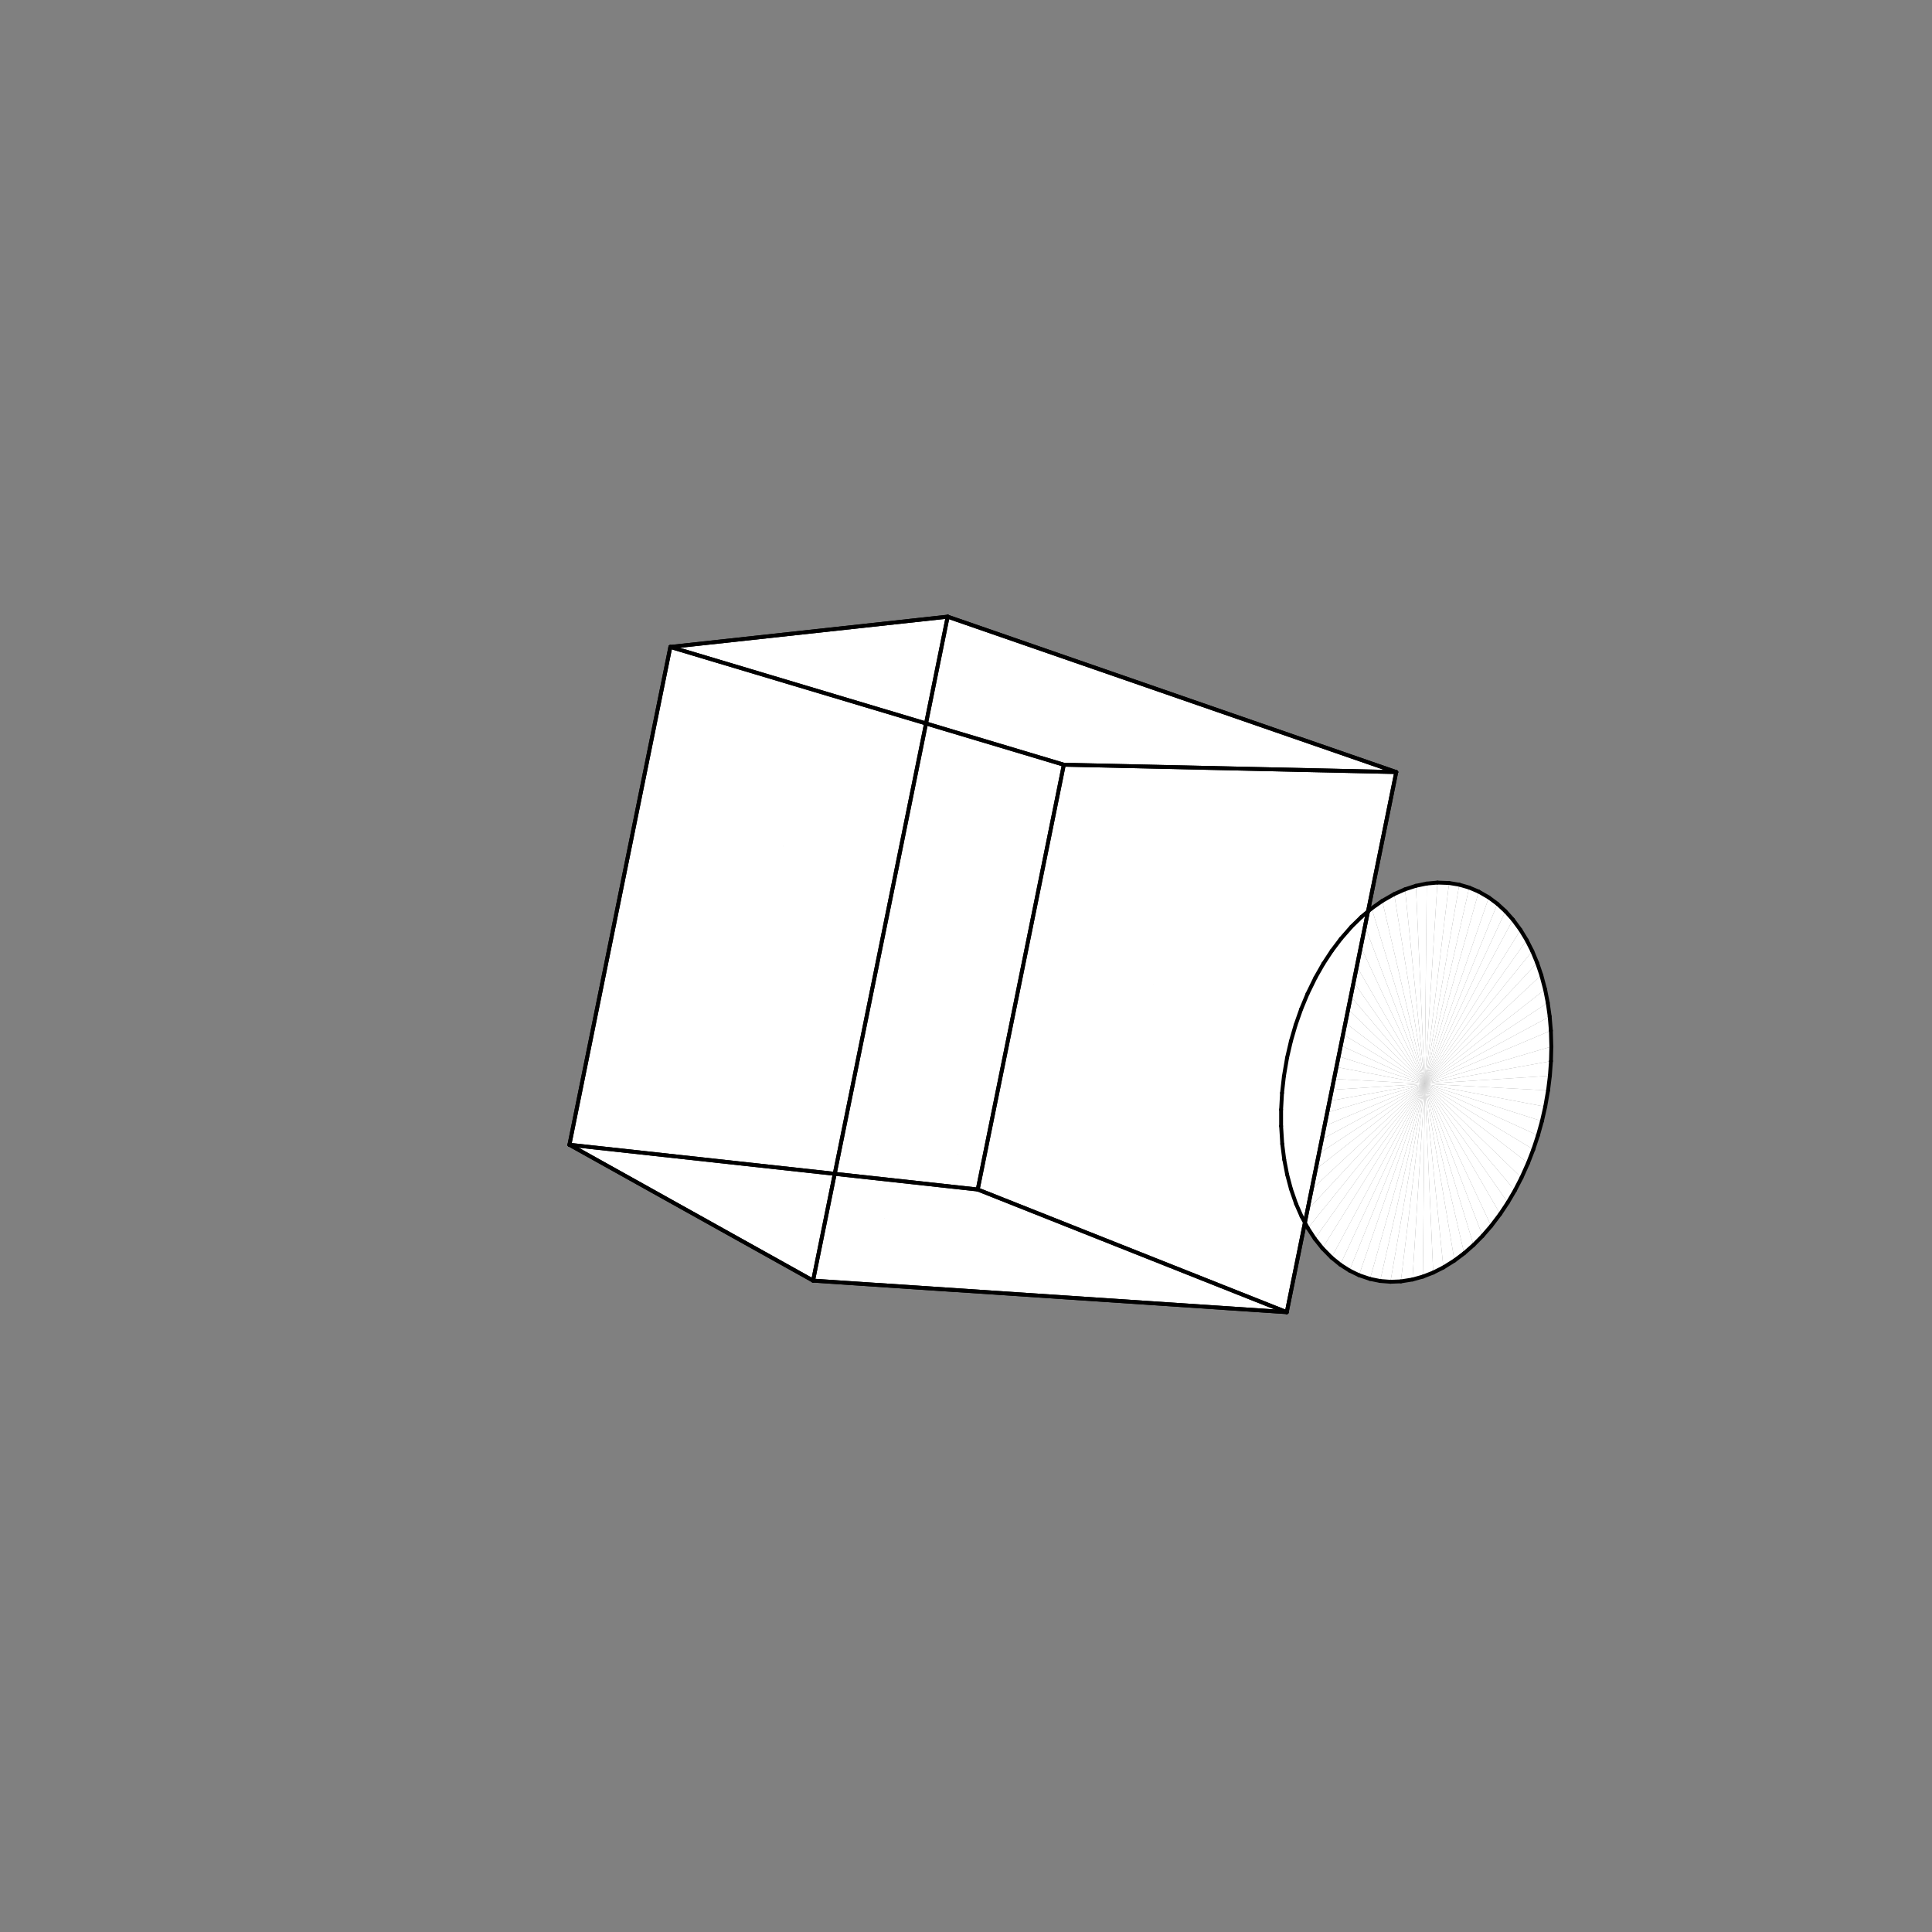 <?xml version="1.0"?>
<!DOCTYPE svg PUBLIC '-//W3C//DTD SVG 1.0//EN'
          'http://www.w3.org/TR/2001/REC-SVG-20010904/DTD/svg10.dtd'>
<svg xmlns:xlink="http://www.w3.org/1999/xlink" style="fill-opacity:1; color-rendering:auto; color-interpolation:auto; text-rendering:auto; stroke:black; stroke-linecap:square; stroke-miterlimit:10; shape-rendering:auto; stroke-opacity:1; fill:black; stroke-dasharray:none; font-weight:normal; stroke-width:1; font-family:'Dialog'; font-style:normal; stroke-linejoin:miter; font-size:12px; stroke-dashoffset:0; image-rendering:auto;" width="500" height="500" xmlns="http://www.w3.org/2000/svg"
><rect width="100%" height="100%" fill="#808080" stroke="none"/><!--Generated by the Batik Graphics2D SVG Generator--><defs id="genericDefs"
  /><g
  ><g style="stroke-linecap:round; fill:white; stroke:white;"
    ><path style="stroke:none;" d="M173.486 167.426 L147.37 296.26 L253.034 307.841 Z"
    /></g
    ><g style="stroke-linecap:round; fill:white; stroke:white;"
    ><path style="stroke:none;" d="M253.034 307.841 L275.319 197.907 L173.486 167.426 Z"
      /><path style="stroke:none;" d="M210.426 331.422 L245.257 159.595 L361.348 199.81 Z"
      /><path style="stroke:none;" d="M361.348 199.81 L333.013 339.589 L210.426 331.422 Z"
      /><path style="stroke:none;" d="M275.319 197.907 L253.034 307.841 L333.013 339.589 Z"
      /><path style="stroke:none;" d="M333.013 339.589 L361.348 199.81 L275.319 197.907 Z"
      /><path style="stroke:none;" d="M147.37 296.26 L173.486 167.426 L245.257 159.595 Z"
      /><path style="stroke:none;" d="M245.257 159.595 L210.426 331.422 L147.37 296.26 Z"
      /><path style="stroke:none;" d="M275.319 197.907 L361.348 199.81 L245.257 159.595 Z"
      /><path style="stroke:none;" d="M245.257 159.595 L173.486 167.426 L275.319 197.907 Z"
      /><path style="stroke:none;" d="M147.37 296.26 L210.426 331.422 L333.013 339.589 Z"
      /><path style="stroke:none;" d="M333.013 339.589 L253.034 307.841 L147.37 296.26 Z"
      /><path style="stroke:none;" d="M368.728 280.489 L399.905 286.407 L399.052 290.154 Z"
      /><path style="stroke:none;" d="M368.728 280.489 L399.052 290.154 L398.023 293.848 Z"
      /><path style="stroke:none;" d="M368.728 280.489 L398.023 293.848 L396.822 297.469 Z"
      /><path style="stroke:none;" d="M368.728 280.489 L396.822 297.469 L395.456 301.001 Z"
      /><path style="stroke:none;" d="M368.728 280.489 L395.456 301.001 L393.752 304.798 Z"
      /><path style="stroke:none;" d="M368.728 280.489 L393.752 304.798 L392.058 308.08 Z"
      /><path style="stroke:none;" d="M368.728 280.489 L392.058 308.08 L390.219 311.216 Z"
      /><path style="stroke:none;" d="M368.728 280.489 L390.219 311.216 L388.246 314.188 Z"
      /><path style="stroke:none;" d="M368.728 280.489 L388.246 314.188 L385.905 317.279 Z"
      /><path style="stroke:none;" d="M368.728 280.489 L385.905 317.279 L383.677 319.852 Z"
      /><path style="stroke:none;" d="M368.728 280.489 L383.677 319.852 L381.344 322.211 Z"
      /><path style="stroke:none;" d="M368.728 280.489 L381.344 322.211 L378.918 324.34 Z"
      /><path style="stroke:none;" d="M368.728 280.489 L378.918 324.34 L376.411 326.225 Z"
      /><path style="stroke:none;" d="M368.728 280.489 L376.411 326.225 L373.546 328.018 Z"
      /><path style="stroke:none;" d="M368.728 280.489 L373.546 328.018 L370.912 329.345 Z"
      /><path style="stroke:none;" d="M368.728 280.489 L370.912 329.345 L368.239 330.389 Z"
      /><path style="stroke:none;" d="M368.728 280.489 L368.239 330.389 L365.543 331.14 Z"
      /><path style="stroke:none;" d="M368.728 280.489 L365.543 331.14 L362.538 331.62 Z"
      /><path style="stroke:none;" d="M368.728 280.489 L362.538 331.62 L359.844 331.725 Z"
      /><path style="stroke:none;" d="M368.728 280.489 L359.844 331.725 L357.177 331.515 Z"
      /><path style="stroke:none;" d="M368.728 280.489 L357.177 331.515 L354.553 330.985 Z"
      /><path style="stroke:none;" d="M368.728 280.489 L354.553 330.985 L351.71 330.02 Z"
      /><path style="stroke:none;" d="M368.728 280.489 L351.71 330.02 L349.236 328.813 Z"
      /><path style="stroke:none;" d="M368.728 280.489 L349.236 328.813 L346.858 327.289 Z"
      /><path style="stroke:none;" d="M368.728 280.489 L346.858 327.289 L344.596 325.453 Z"
      /><path style="stroke:none;" d="M368.728 280.489 L344.596 325.453 L342.238 323.055 Z"
      /><path style="stroke:none;" d="M368.728 280.489 L342.238 323.055 L340.272 320.588 Z"
      /><path style="stroke:none;" d="M368.728 280.489 L340.272 320.588 L338.473 317.84 Z"
      /><path style="stroke:none;" d="M368.728 280.489 L338.473 317.84 L336.853 314.828 Z"
      /><path style="stroke:none;" d="M368.728 280.489 L336.853 314.828 L335.427 311.568 Z"
      /><path style="stroke:none;" d="M368.728 280.489 L335.427 311.568 L334.085 307.683 Z"
      /><path style="stroke:none;" d="M368.728 280.489 L334.085 307.683 L333.108 303.972 Z"
      /><path style="stroke:none;" d="M368.728 280.489 L333.108 303.972 L332.358 300.086 Z"
      /><path style="stroke:none;" d="M368.728 280.489 L332.358 300.086 L331.842 296.05 Z"
      /><path style="stroke:none;" d="M368.728 280.489 L331.842 296.05 L331.552 291.426 Z"
      /><path style="stroke:none;" d="M368.728 280.489 L331.552 291.426 L331.549 287.172 Z"
      /><path style="stroke:none;" d="M368.728 280.489 L331.549 287.172 L331.791 282.862 Z"
      /><path style="stroke:none;" d="M368.728 280.489 L331.791 282.862 L332.277 278.528 Z"
      /><path style="stroke:none;" d="M368.728 280.489 L332.277 278.528 L333.099 273.725 Z"
      /><path style="stroke:none;" d="M368.728 280.489 L333.099 273.725 L334.089 269.448 Z"
      /><path style="stroke:none;" d="M368.728 280.489 L334.089 269.448 L335.306 265.247 Z"
      /><path style="stroke:none;" d="M368.728 280.489 L335.306 265.247 L336.741 261.154 Z"
      /><path style="stroke:none;" d="M368.728 280.489 L336.741 261.154 L338.383 257.2 Z"
      /><path style="stroke:none;" d="M368.728 280.489 L338.383 257.2 L340.434 253.002 Z"
      /><path style="stroke:none;" d="M368.728 280.489 L340.434 253.002 L342.467 249.43 Z"
      /><path style="stroke:none;" d="M368.728 280.489 L342.467 249.43 L344.662 246.08 Z"
      /><path style="stroke:none;" d="M368.728 280.489 L344.662 246.08 L347.001 242.974 Z"
      /><path style="stroke:none;" d="M368.728 280.489 L347.001 242.974 L349.747 239.832 Z"
      /><path style="stroke:none;" d="M368.728 280.489 L349.747 239.832 L352.329 237.304 Z"
      /><path style="stroke:none;" d="M368.728 280.489 L352.329 237.304 L354.996 235.072 Z"
      /><path style="stroke:none;" d="M368.728 280.489 L354.996 235.072 L357.729 233.151 Z"
      /><path style="stroke:none;" d="M368.728 280.489 L357.729 233.151 L360.819 231.391 Z"
      /><path style="stroke:none;" d="M368.728 280.489 L360.819 231.391 L363.626 230.152 Z"
      /><path style="stroke:none;" d="M368.728 280.489 L363.626 230.152 L366.438 229.242 Z"
      /><path style="stroke:none;" d="M368.728 280.489 L366.438 229.242 L369.237 228.663 Z"
      /><path style="stroke:none;" d="M368.728 280.489 L369.237 228.663 L372.004 228.414 Z"
      /><path style="stroke:none;" d="M368.728 280.489 L372.004 228.414 L375.02 228.52 Z"
      /><path style="stroke:none;" d="M368.728 280.489 L375.02 228.52 L377.664 228.954 Z"
      /><path style="stroke:none;" d="M368.728 280.489 L377.664 228.954 L380.226 229.7 Z"
      /><path style="stroke:none;" d="M368.728 280.489 L380.226 229.7 L382.691 230.749 Z"
      /><path style="stroke:none;" d="M368.728 280.489 L382.691 230.749 L385.3 232.257 Z"
      /><path style="stroke:none;" d="M368.728 280.489 L385.3 232.257 L387.518 233.908 Z"
      /><path style="stroke:none;" d="M368.728 280.489 L387.518 233.908 L389.601 235.823 Z"
      /><path style="stroke:none;" d="M368.728 280.489 L389.601 235.823 L391.539 237.988 Z"
      /><path style="stroke:none;" d="M368.728 280.489 L391.539 237.988 L393.511 240.668 Z"
      /><path style="stroke:none;" d="M368.728 280.489 L393.511 240.668 L395.114 243.307 Z"
      /><path style="stroke:none;" d="M368.728 280.489 L395.114 243.307 L396.548 246.144 Z"
      /><path style="stroke:none;" d="M368.728 280.489 L396.548 246.144 L397.808 249.162 Z"
      /><path style="stroke:none;" d="M368.728 280.489 L397.808 249.162 L398.887 252.343 Z"
      /><path style="stroke:none;" d="M368.728 280.489 L398.887 252.343 L399.87 256.044 Z"
      /><path style="stroke:none;" d="M368.728 280.489 L399.87 256.044 L400.558 259.505 Z"
      /><path style="stroke:none;" d="M368.728 280.489 L400.558 259.505 L401.056 263.07 Z"
      /><path style="stroke:none;" d="M368.728 280.489 L401.056 263.07 L401.365 266.72 Z"
      /><path style="stroke:none;" d="M368.728 280.489 L401.365 266.72 L401.485 270.852 Z"
      /><path style="stroke:none;" d="M368.728 280.489 L401.485 270.852 L401.391 274.618 Z"
      /><path style="stroke:none;" d="M368.728 280.489 L401.391 274.618 L401.11 278.408 Z"
      /><path style="stroke:none;" d="M368.728 280.489 L401.11 278.408 L400.641 282.205 Z"
      /><path style="stroke:none;" d="M368.728 280.489 L400.641 282.205 L399.905 286.407 Z"
      /><line x1="173.486" x2="147.37" y1="167.426" style="fill:none; stroke:black;" y2="296.26"
      /><line x1="147.37" x2="253.034" y1="296.26" style="fill:none; stroke:black;" y2="307.841"
      /><line x1="253.034" x2="275.319" y1="307.841" style="fill:none; stroke:black;" y2="197.907"
      /><line x1="275.319" x2="173.486" y1="197.907" style="fill:none; stroke:black;" y2="167.426"
      /><line x1="210.426" x2="245.257" y1="331.422" style="fill:none; stroke:black;" y2="159.595"
      /><line x1="245.257" x2="361.348" y1="159.595" style="fill:none; stroke:black;" y2="199.81"
      /><line x1="361.348" x2="333.013" y1="199.81" style="fill:none; stroke:black;" y2="339.589"
      /><line x1="333.013" x2="210.426" y1="339.589" style="fill:none; stroke:black;" y2="331.422"
      /><line x1="275.319" x2="253.034" y1="197.907" style="fill:none; stroke:black;" y2="307.841"
      /><line x1="253.034" x2="333.013" y1="307.841" style="fill:none; stroke:black;" y2="339.589"
      /><line x1="333.013" x2="361.348" y1="339.589" style="fill:none; stroke:black;" y2="199.81"
      /><line x1="361.348" x2="275.319" y1="199.81" style="fill:none; stroke:black;" y2="197.907"
      /><line x1="147.37" x2="173.486" y1="296.26" style="fill:none; stroke:black;" y2="167.426"
      /><line x1="173.486" x2="245.257" y1="167.426" style="fill:none; stroke:black;" y2="159.595"
      /><line x1="245.257" x2="210.426" y1="159.595" style="fill:none; stroke:black;" y2="331.422"
      /><line x1="210.426" x2="147.37" y1="331.422" style="fill:none; stroke:black;" y2="296.26"
      /><line x1="275.319" x2="361.348" y1="197.907" style="fill:none; stroke:black;" y2="199.81"
      /><line x1="361.348" x2="245.257" y1="199.81" style="fill:none; stroke:black;" y2="159.595"
      /><line x1="245.257" x2="173.486" y1="159.595" style="fill:none; stroke:black;" y2="167.426"
      /><line x1="173.486" x2="275.319" y1="167.426" style="fill:none; stroke:black;" y2="197.907"
      /><line x1="147.37" x2="210.426" y1="296.26" style="fill:none; stroke:black;" y2="331.422"
      /><line x1="210.426" x2="333.013" y1="331.422" style="fill:none; stroke:black;" y2="339.589"
      /><line x1="333.013" x2="253.034" y1="339.589" style="fill:none; stroke:black;" y2="307.841"
      /><line x1="253.034" x2="147.37" y1="307.841" style="fill:none; stroke:black;" y2="296.26"
      /><line x1="399.905" x2="399.052" y1="286.407" style="fill:none; stroke:black;" y2="290.154"
      /><line x1="399.052" x2="398.023" y1="290.154" style="fill:none; stroke:black;" y2="293.848"
      /><line x1="398.023" x2="396.822" y1="293.848" style="fill:none; stroke:black;" y2="297.469"
      /><line x1="396.822" x2="395.456" y1="297.469" style="fill:none; stroke:black;" y2="301.001"
      /><line x1="395.456" x2="393.752" y1="301.001" style="fill:none; stroke:black;" y2="304.798"
      /><line x1="393.752" x2="392.058" y1="304.798" style="fill:none; stroke:black;" y2="308.08"
      /><line x1="392.058" x2="390.219" y1="308.08" style="fill:none; stroke:black;" y2="311.216"
      /><line x1="390.219" x2="388.246" y1="311.216" style="fill:none; stroke:black;" y2="314.188"
      /><line x1="388.246" x2="385.905" y1="314.188" style="fill:none; stroke:black;" y2="317.279"
      /><line x1="385.905" x2="383.677" y1="317.279" style="fill:none; stroke:black;" y2="319.852"
      /><line x1="383.677" x2="381.344" y1="319.852" style="fill:none; stroke:black;" y2="322.211"
      /><line x1="381.344" x2="378.918" y1="322.211" style="fill:none; stroke:black;" y2="324.34"
      /><line x1="378.918" x2="376.411" y1="324.34" style="fill:none; stroke:black;" y2="326.225"
      /><line x1="376.411" x2="373.546" y1="326.225" style="fill:none; stroke:black;" y2="328.018"
      /><line x1="373.546" x2="370.912" y1="328.018" style="fill:none; stroke:black;" y2="329.345"
      /><line x1="370.912" x2="368.239" y1="329.345" style="fill:none; stroke:black;" y2="330.389"
      /><line x1="368.239" x2="365.543" y1="330.389" style="fill:none; stroke:black;" y2="331.14"
      /><line x1="365.543" x2="362.538" y1="331.14" style="fill:none; stroke:black;" y2="331.62"
      /><line x1="362.538" x2="359.844" y1="331.62" style="fill:none; stroke:black;" y2="331.725"
      /><line x1="359.844" x2="357.177" y1="331.725" style="fill:none; stroke:black;" y2="331.515"
      /><line x1="357.177" x2="354.553" y1="331.515" style="fill:none; stroke:black;" y2="330.985"
      /><line x1="354.553" x2="351.71" y1="330.985" style="fill:none; stroke:black;" y2="330.02"
      /><line x1="351.71" x2="349.236" y1="330.02" style="fill:none; stroke:black;" y2="328.813"
      /><line x1="349.236" x2="346.858" y1="328.813" style="fill:none; stroke:black;" y2="327.289"
      /><line x1="346.858" x2="344.596" y1="327.289" style="fill:none; stroke:black;" y2="325.453"
      /><line x1="344.596" x2="342.238" y1="325.453" style="fill:none; stroke:black;" y2="323.055"
      /><line x1="342.238" x2="340.272" y1="323.055" style="fill:none; stroke:black;" y2="320.588"
      /><line x1="340.272" x2="338.473" y1="320.588" style="fill:none; stroke:black;" y2="317.84"
      /><line x1="338.473" x2="336.853" y1="317.84" style="fill:none; stroke:black;" y2="314.828"
      /><line x1="336.853" x2="335.427" y1="314.828" style="fill:none; stroke:black;" y2="311.568"
      /><line x1="335.427" x2="334.085" y1="311.568" style="fill:none; stroke:black;" y2="307.683"
      /><line x1="334.085" x2="333.108" y1="307.683" style="fill:none; stroke:black;" y2="303.972"
      /><line x1="333.108" x2="332.358" y1="303.972" style="fill:none; stroke:black;" y2="300.086"
      /><line x1="332.358" x2="331.842" y1="300.086" style="fill:none; stroke:black;" y2="296.05"
      /><line x1="331.842" x2="331.552" y1="296.05" style="fill:none; stroke:black;" y2="291.426"
      /><line x1="331.552" x2="331.549" y1="291.426" style="fill:none; stroke:black;" y2="287.172"
      /><line x1="331.549" x2="331.791" y1="287.172" style="fill:none; stroke:black;" y2="282.862"
      /><line x1="331.791" x2="332.277" y1="282.862" style="fill:none; stroke:black;" y2="278.528"
      /><line x1="332.277" x2="333.099" y1="278.528" style="fill:none; stroke:black;" y2="273.725"
      /><line x1="333.099" x2="334.089" y1="273.725" style="fill:none; stroke:black;" y2="269.448"
      /><line x1="334.089" x2="335.306" y1="269.448" style="fill:none; stroke:black;" y2="265.247"
      /><line x1="335.306" x2="336.741" y1="265.247" style="fill:none; stroke:black;" y2="261.154"
      /><line x1="336.741" x2="338.383" y1="261.154" style="fill:none; stroke:black;" y2="257.2"
      /><line x1="338.383" x2="340.434" y1="257.2" style="fill:none; stroke:black;" y2="253.002"
      /><line x1="340.434" x2="342.467" y1="253.002" style="fill:none; stroke:black;" y2="249.43"
      /><line x1="342.467" x2="344.662" y1="249.43" style="fill:none; stroke:black;" y2="246.08"
      /><line x1="344.662" x2="347.001" y1="246.08" style="fill:none; stroke:black;" y2="242.974"
      /><line x1="347.001" x2="349.747" y1="242.974" style="fill:none; stroke:black;" y2="239.832"
      /><line x1="349.747" x2="352.329" y1="239.832" style="fill:none; stroke:black;" y2="237.304"
      /><line x1="352.329" x2="354.996" y1="237.304" style="fill:none; stroke:black;" y2="235.072"
      /><line x1="354.996" x2="357.729" y1="235.072" style="fill:none; stroke:black;" y2="233.151"
      /><line x1="357.729" x2="360.819" y1="233.151" style="fill:none; stroke:black;" y2="231.391"
      /><line x1="360.819" x2="363.626" y1="231.391" style="fill:none; stroke:black;" y2="230.152"
      /><line x1="363.626" x2="366.438" y1="230.152" style="fill:none; stroke:black;" y2="229.242"
      /><line x1="366.438" x2="369.237" y1="229.242" style="fill:none; stroke:black;" y2="228.663"
      /><line x1="369.237" x2="372.004" y1="228.663" style="fill:none; stroke:black;" y2="228.414"
      /><line x1="372.004" x2="375.02" y1="228.414" style="fill:none; stroke:black;" y2="228.52"
      /><line x1="375.02" x2="377.664" y1="228.52" style="fill:none; stroke:black;" y2="228.954"
      /><line x1="377.664" x2="380.226" y1="228.954" style="fill:none; stroke:black;" y2="229.7"
      /><line x1="380.226" x2="382.691" y1="229.7" style="fill:none; stroke:black;" y2="230.749"
      /><line x1="382.691" x2="385.3" y1="230.749" style="fill:none; stroke:black;" y2="232.257"
      /><line x1="385.3" x2="387.518" y1="232.257" style="fill:none; stroke:black;" y2="233.908"
      /><line x1="387.518" x2="389.601" y1="233.908" style="fill:none; stroke:black;" y2="235.823"
      /><line x1="389.601" x2="391.539" y1="235.823" style="fill:none; stroke:black;" y2="237.988"
      /><line x1="391.539" x2="393.511" y1="237.988" style="fill:none; stroke:black;" y2="240.668"
      /><line x1="393.511" x2="395.114" y1="240.668" style="fill:none; stroke:black;" y2="243.307"
      /><line x1="395.114" x2="396.548" y1="243.307" style="fill:none; stroke:black;" y2="246.144"
      /><line x1="396.548" x2="397.808" y1="246.144" style="fill:none; stroke:black;" y2="249.162"
      /><line x1="397.808" x2="398.887" y1="249.162" style="fill:none; stroke:black;" y2="252.343"
      /><line x1="398.887" x2="399.87" y1="252.343" style="fill:none; stroke:black;" y2="256.044"
      /><line x1="399.87" x2="400.558" y1="256.044" style="fill:none; stroke:black;" y2="259.505"
      /><line x1="400.558" x2="401.056" y1="259.505" style="fill:none; stroke:black;" y2="263.07"
      /><line x1="401.056" x2="401.365" y1="263.07" style="fill:none; stroke:black;" y2="266.72"
      /><line x1="401.365" x2="401.485" y1="266.72" style="fill:none; stroke:black;" y2="270.852"
      /><line x1="401.485" x2="401.391" y1="270.852" style="fill:none; stroke:black;" y2="274.618"
      /><line x1="401.391" x2="401.11" y1="274.618" style="fill:none; stroke:black;" y2="278.408"
      /><line x1="401.11" x2="400.641" y1="278.408" style="fill:none; stroke:black;" y2="282.205"
      /><line x1="400.641" x2="399.905" y1="282.205" style="fill:none; stroke:black;" y2="286.407"
    /></g
  ></g
></svg
>
